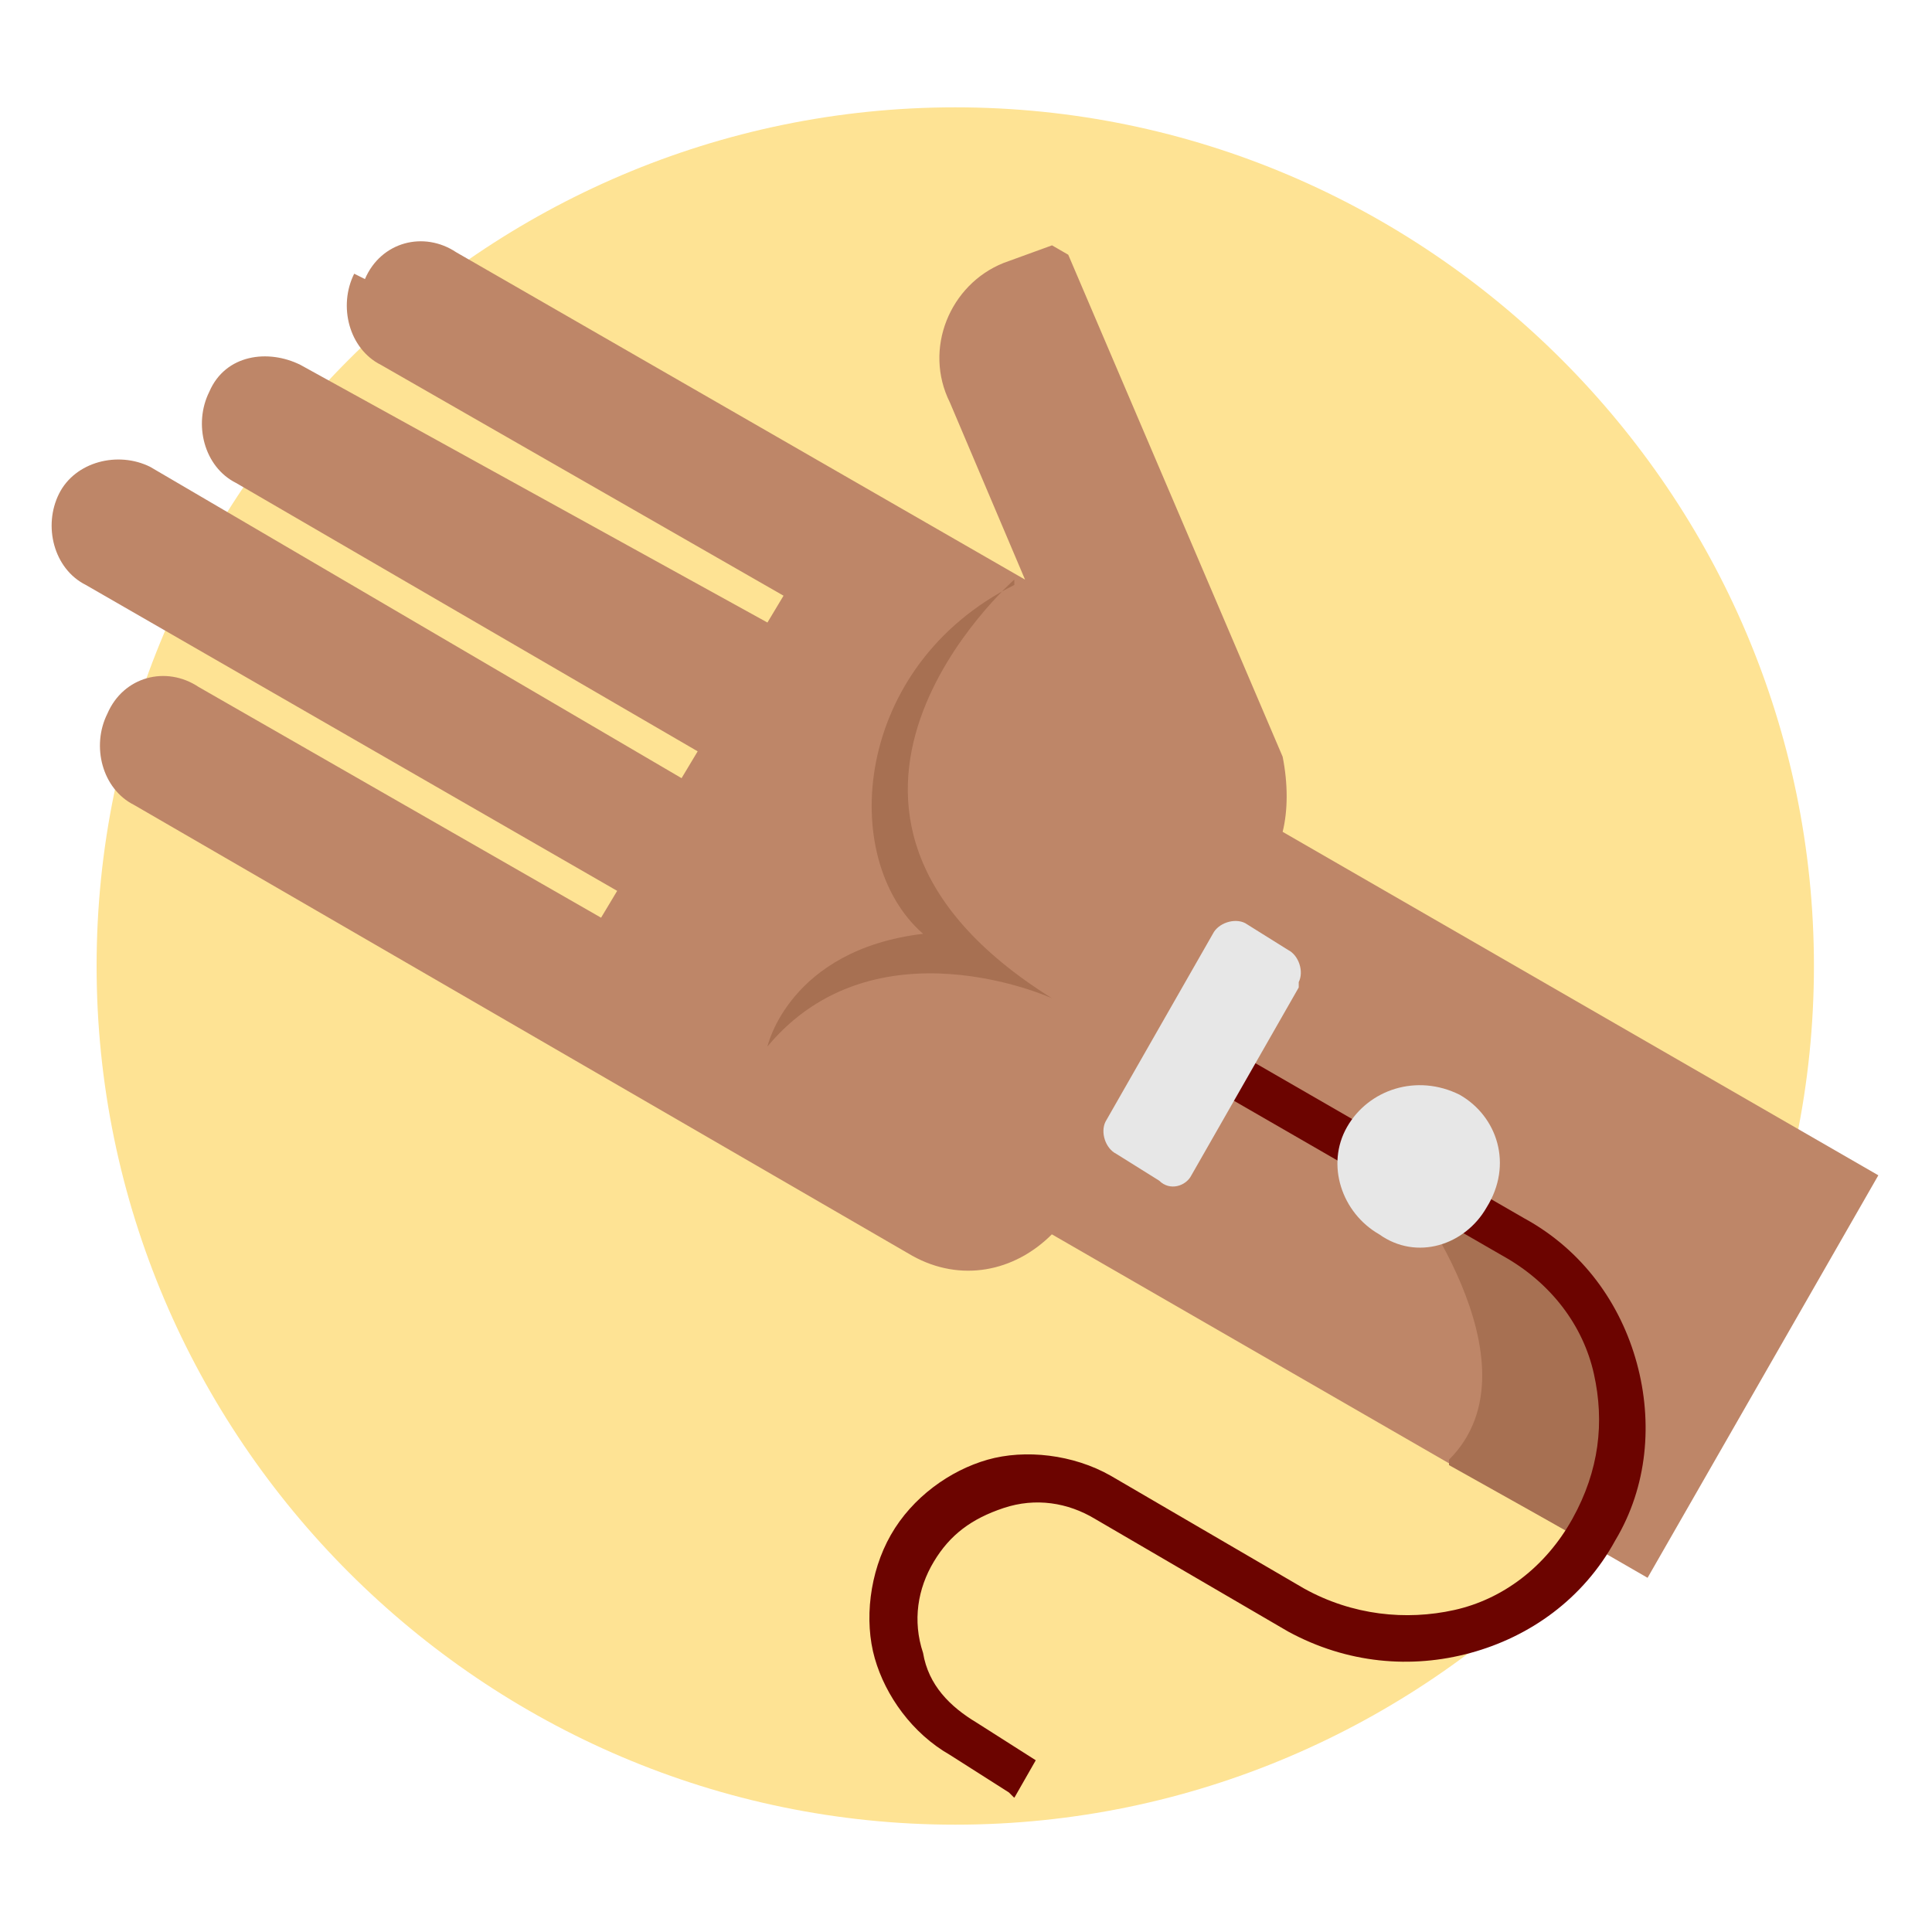<?xml version="1.0" encoding="UTF-8"?>
<svg id="Layer_1" xmlns="http://www.w3.org/2000/svg" xmlns:xlink="http://www.w3.org/1999/xlink" version="1.1" viewBox="0 0 36 36">
  <!-- Generator: Adobe Illustrator 29.2.1, SVG Export Plug-In . SVG Version: 2.1.0 Build 116)  -->
  <defs>
    <style>
      .st0 {
        fill: none;
      }

      .st1 {
        fill: #6c0400;
      }

      .st2 {
        fill: #fee394;
      }

      .st3 {
        fill: #be8668;
      }

      .st3, .st4, .st5 {
        fill-rule: evenodd;
      }

      .st4 {
        fill: #a77052;
      }

      .st5 {
        fill: #e7e7e7;
      }

      .st6 {
        clip-path: url(#clippath);
      }
    </style>
    <clipPath id="clippath">
      <rect class="st0" x="4.8" y="-2" width="25.4" height="40" transform="translate(-6.8 24.2) rotate(-60)"/>
    </clipPath>
  </defs>
  <path class="st2" d="M17.8,2h0c8.8,0,16,7.2,16,16h0c0,8.8-7.2,16-16,16h0c-8.8,0-16-7.2-16-16h0C1.8,9.2,9,2,17.8,2Z"/>
  <g class="st6">
    <g>
      <path class="st3" d="M6.6,5.1c-.3.6-.1,1.4.5,1.7l7.5,4.3-.3.5L5.6,6.8c-.6-.3-1.4-.2-1.7.5-.3.6-.1,1.4.5,1.7l8.6,5-.3.5L2.8,8.7c-.6-.3-1.4-.1-1.7.5-.3.6-.1,1.4.5,1.7l9.9,5.7-.3.5-7.5-4.3c-.6-.4-1.4-.2-1.7.5-.3.6-.1,1.4.5,1.7l14.5,8.4c.9.5,1.9.3,2.6-.4l11.1,6.4,4.3-7.5-11.1-6.4c.1-.4.1-.9,0-1.4l-4.1-9.6-1.1.4c-1,.4-1.5,1.6-1,2.6l1.4,3.3-10.6-6.1c-.6-.4-1.4-.2-1.7.5Z"/>
      <path class="st4" d="M27,27.3l2.5,1.4c.1-.1.2-.2.1-.1,0,.2.2-.8.2-.8l.3-1.6v-.9c-.1,0-.6-1.1-.6-1.1l-.9-1-.8-.5-1.9-1.3.2.6s2.7,3.4.9,5.2Z"/>
      <path class="st1" d="M18.8,33.4l-1.1-.7c-.7-.4-1.2-1.1-1.4-1.8-.2-.7-.1-1.6.3-2.3.4-.7,1.1-1.2,1.8-1.4.7-.2,1.6-.1,2.3.3l3.6,2.1c.9.5,1.9.6,2.8.4.9-.2,1.7-.8,2.2-1.7.5-.9.6-1.8.4-2.7-.2-.9-.8-1.7-1.7-2.2l-5.2-3,.4-.7,5.2,3c1.1.6,1.8,1.6,2.1,2.7.3,1.1.2,2.3-.4,3.3-.6,1.1-1.6,1.8-2.7,2.1-1.1.3-2.3.2-3.4-.4l-3.6-2.1c-.5-.3-1.1-.4-1.7-.2-.6.2-1,.5-1.3,1-.3.5-.4,1.1-.2,1.7.1.6.5,1,1,1.3l1.1.7-.4.7Z"/>
      <path class="st5" d="M24.2,18.4l-2,3.5c-.1.2-.4.3-.6.1l-.8-.5c-.2-.1-.3-.4-.2-.6l2-3.5c.1-.2.4-.3.6-.2l.8.5c.2.1.3.4.2.6Z"/>
      <path class="st5" d="M27.7,22.5c-.4.7-1.3,1-2,.5-.7-.4-1-1.3-.6-2s1.3-1,2.1-.6c.7.4,1,1.3.5,2.1Z"/>
      <path class="st4" d="M18.9,10.8s-4.9,4.3.7,7.8c0,0-3.3-1.5-5.3.9,0,0,.4-1.8,2.9-2.1-1.6-1.4-1.3-5,1.7-6.5Z"/>
    </g>
  </g>
</svg>
